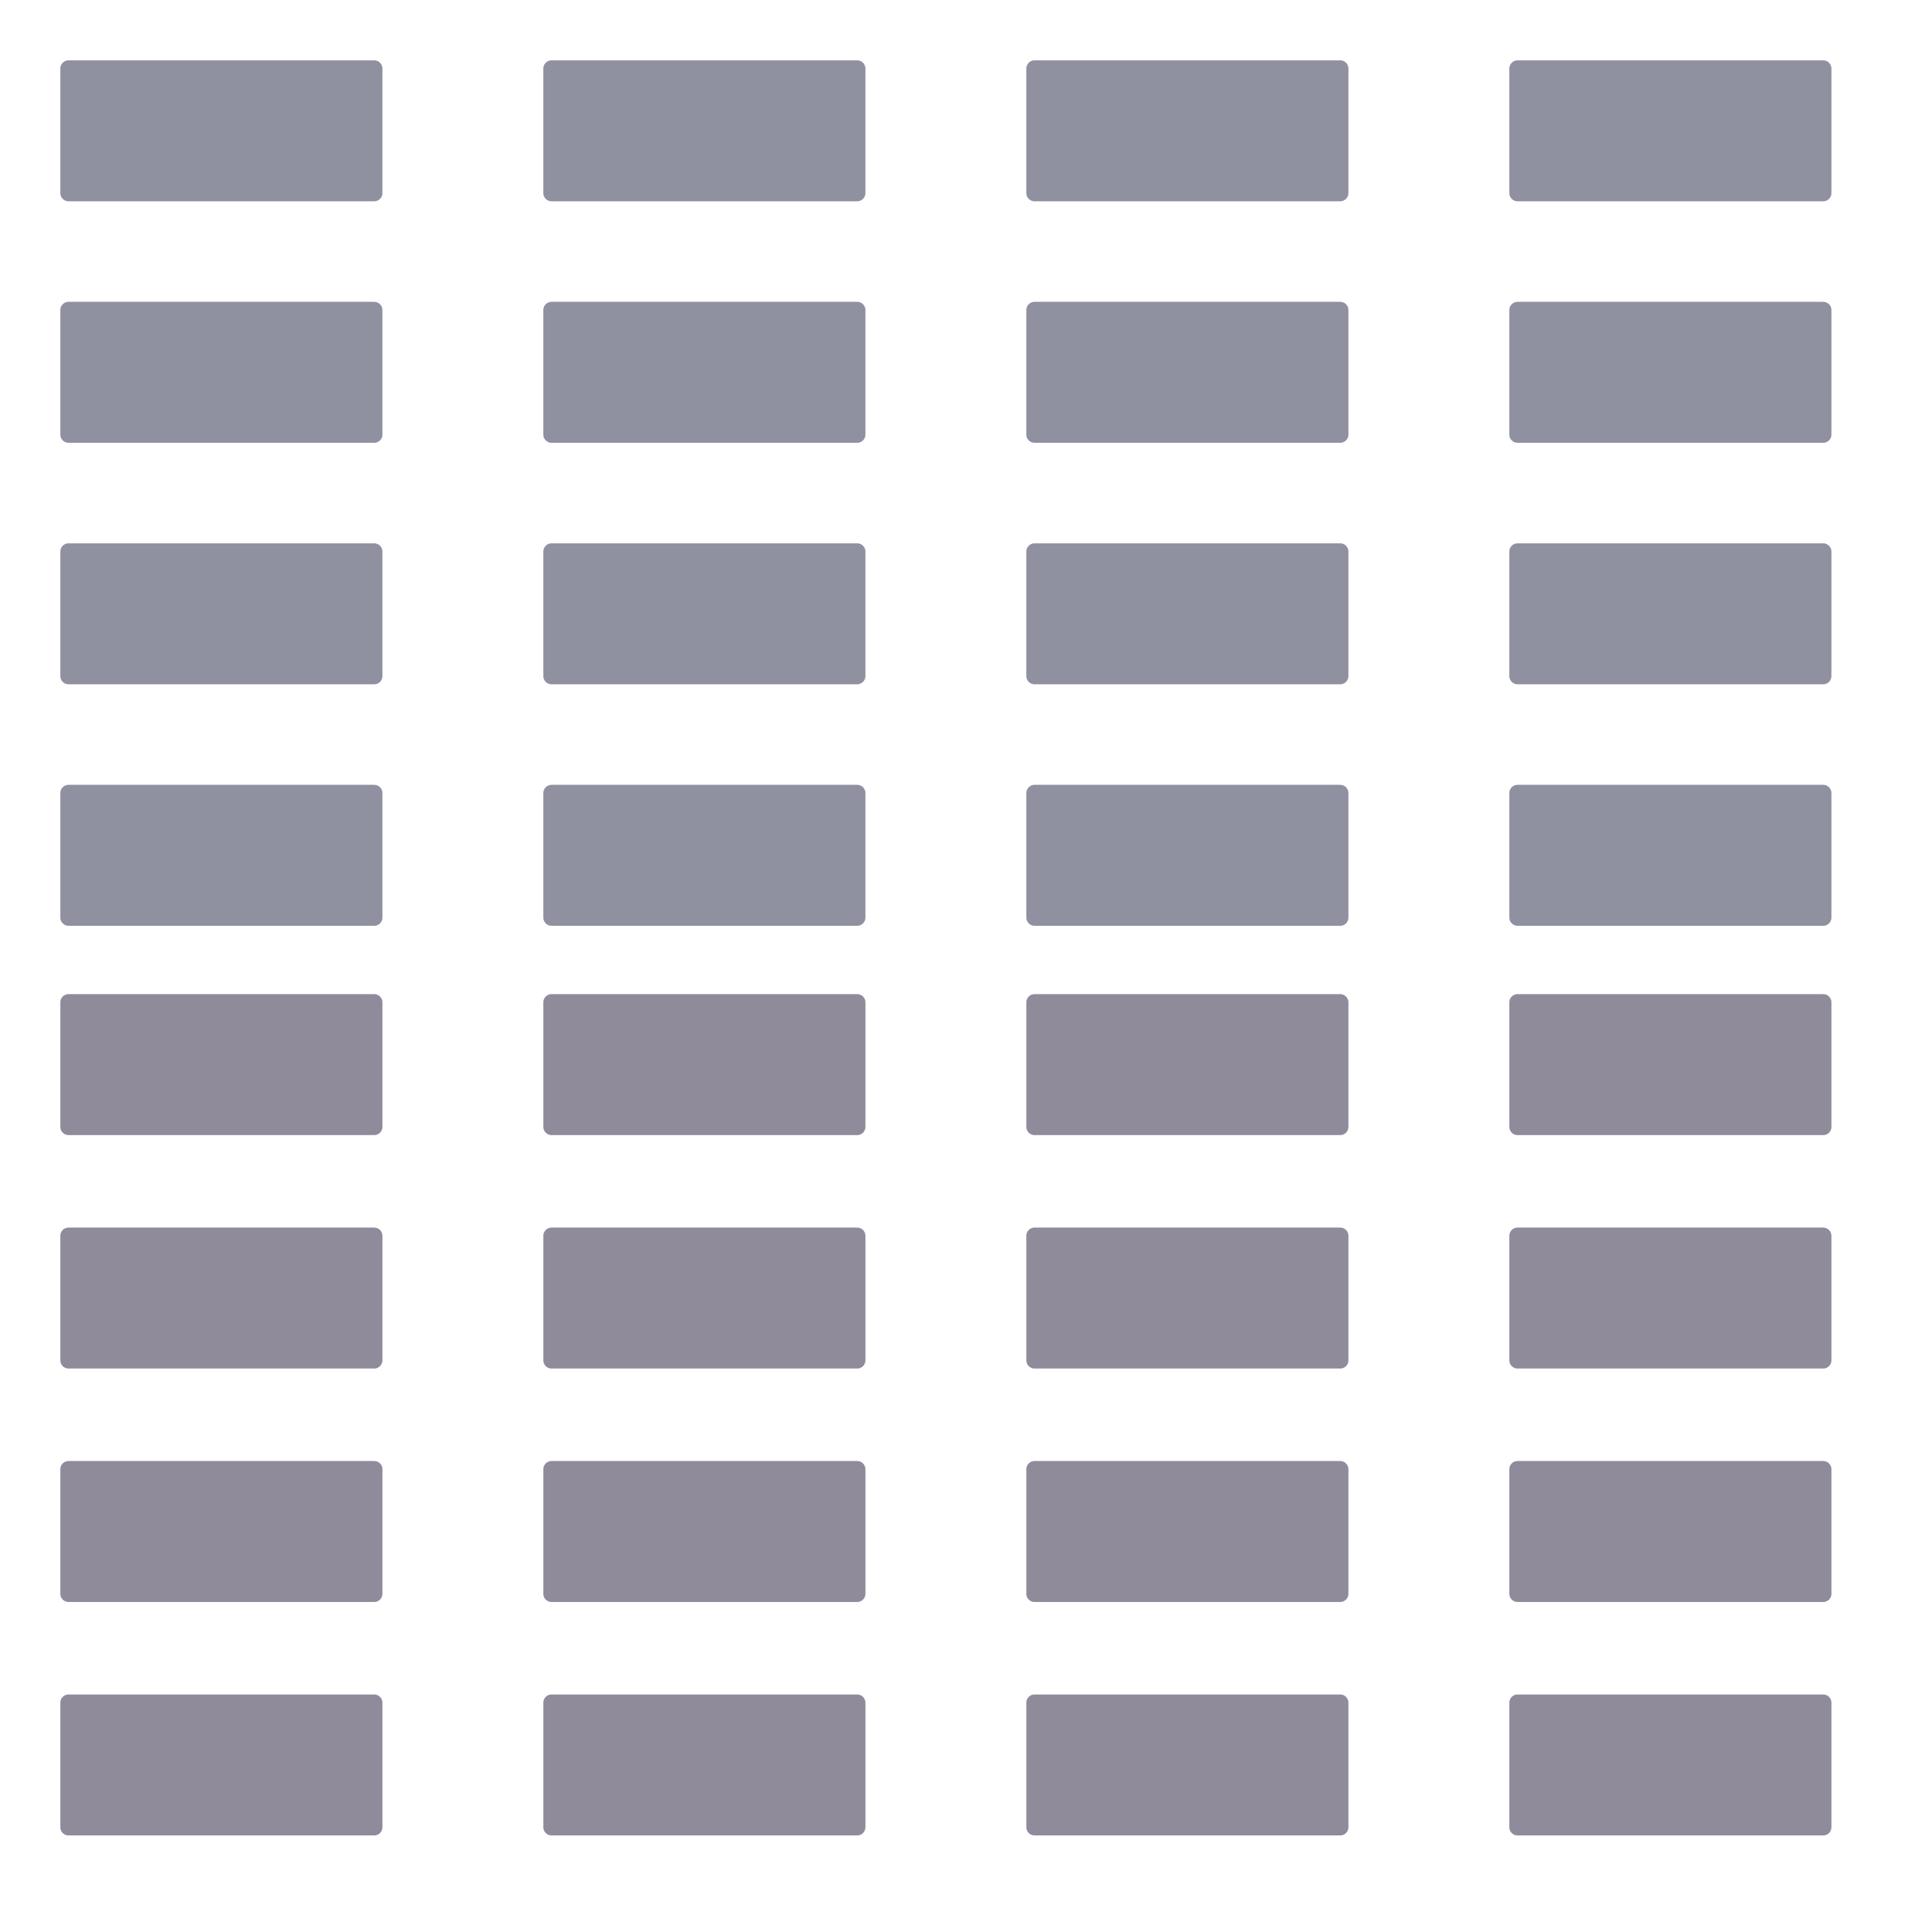 <?xml version="1.0" encoding="UTF-8" standalone="no"?><svg xmlns="http://www.w3.org/2000/svg" version="1.1" viewBox="0 0 480 480" ><rect x="0" y="0" width="480" height="480" fill="#333333" stroke="none"/><defs><clipPath id="clip_0"><polygon points="0 0,480 0,480 480,0 480" /></clipPath></defs><g clip-path="url(#clip_0)">	<path style="fill:#FFFFFF;" d="M 0,0 C 0,0 0,0 0,0 L 480,0 C 480,0 480,0 480,0 L 480,480 C 480,480 480,480 480,480 L 0,480 C 0,480 0,480 0,480 L 0,0 Z" /><defs><clipPath id="clip_1"><polygon points="0 0,480 0,480 480,0 480" /></clipPath></defs><g clip-path="url(#clip_1)">	<path style="fill:#FFFFFF;" d="M 0,0 C 0,0 0,0 0,0 L 480,0 C 480,0 480,0 480,0 L 480,480 C 480,480 480,480 480,480 L 0,480 C 0,480 0,480 0,480 L 0,0 Z" />	<path style="fill:#FF0000;fill-opacity:0.22" d="M 15,17 C 15,15.91 15.91,15 17,15 L 93,15 C 94.09,15 95,15.91 95,17 L 95,48 C 95,49.09 94.09,50 93,50 L 17,50 C 15.91,50 15,49.09 15,48 L 15,17 Z" />	<path style="fill:#0000FF;fill-opacity:0.25" d="M 15,17 C 15,15.91 15.91,15 17,15 L 93,15 C 94.09,15 95,15.91 95,17 L 95,48 C 95,49.09 94.09,50 93,50 L 17,50 C 15.91,50 15,49.09 15,48 L 15,17 Z" />	<path style="fill:#008000;fill-opacity:0.25" d="M 15,17 C 15,15.91 15.91,15 17,15 L 93,15 C 94.09,15 95,15.91 95,17 L 95,48 C 95,49.09 94.09,50 93,50 L 17,50 C 15.91,50 15,49.09 15,48 L 15,17 Z" />	<path style="fill:#FF0000;fill-opacity:0.25" d="M 15,249 C 15,247.91 15.91,247 17,247 L 93,247 C 94.09,247 95,247.91 95,249 L 95,280 C 95,281.09 94.09,282 93,282 L 17,282 C 15.91,282 15,281.09 15,280 L 15,249 Z" />	<path style="fill:#0000FF;fill-opacity:0.25" d="M 15,249 C 15,247.91 15.91,247 17,247 L 93,247 C 94.09,247 95,247.91 95,249 L 95,280 C 95,281.09 94.09,282 93,282 L 17,282 C 15.91,282 15,281.09 15,280 L 15,249 Z" />	<path style="fill:#008000;fill-opacity:0.25" d="M 15,249 C 15,247.91 15.91,247 17,247 L 93,247 C 94.09,247 95,247.91 95,249 L 95,280 C 95,281.09 94.09,282 93,282 L 17,282 C 15.91,282 15,281.09 15,280 L 15,249 Z" />	<path style="fill:#FF0000;fill-opacity:0.22" d="M 135,17 C 135,15.91 135.91,15 137,15 L 213,15 C 214.09,15 215,15.91 215,17 L 215,48 C 215,49.09 214.09,50 213,50 L 137,50 C 135.91,50 135,49.09 135,48 L 135,17 Z" />	<path style="fill:#0000FF;fill-opacity:0.25" d="M 135,17 C 135,15.91 135.91,15 137,15 L 213,15 C 214.09,15 215,15.91 215,17 L 215,48 C 215,49.09 214.09,50 213,50 L 137,50 C 135.91,50 135,49.09 135,48 L 135,17 Z" />	<path style="fill:#008000;fill-opacity:0.25" d="M 135,17 C 135,15.91 135.91,15 137,15 L 213,15 C 214.09,15 215,15.91 215,17 L 215,48 C 215,49.09 214.09,50 213,50 L 137,50 C 135.91,50 135,49.09 135,48 L 135,17 Z" />	<path style="fill:#FF0000;fill-opacity:0.25" d="M 135,249 C 135,247.91 135.91,247 137,247 L 213,247 C 214.09,247 215,247.91 215,249 L 215,280 C 215,281.09 214.09,282 213,282 L 137,282 C 135.91,282 135,281.09 135,280 L 135,249 Z" />	<path style="fill:#0000FF;fill-opacity:0.25" d="M 135,249 C 135,247.91 135.91,247 137,247 L 213,247 C 214.09,247 215,247.91 215,249 L 215,280 C 215,281.09 214.09,282 213,282 L 137,282 C 135.91,282 135,281.09 135,280 L 135,249 Z" />	<path style="fill:#008000;fill-opacity:0.25" d="M 135,249 C 135,247.91 135.91,247 137,247 L 213,247 C 214.09,247 215,247.91 215,249 L 215,280 C 215,281.09 214.09,282 213,282 L 137,282 C 135.91,282 135,281.09 135,280 L 135,249 Z" />	<path style="fill:#FF0000;fill-opacity:0.22" d="M 255,17 C 255,15.91 255.91,15 257,15 L 333,15 C 334.09,15 335,15.91 335,17 L 335,48 C 335,49.09 334.09,50 333,50 L 257,50 C 255.91,50 255,49.09 255,48 L 255,17 Z" />	<path style="fill:#0000FF;fill-opacity:0.25" d="M 255,17 C 255,15.91 255.91,15 257,15 L 333,15 C 334.09,15 335,15.91 335,17 L 335,48 C 335,49.09 334.09,50 333,50 L 257,50 C 255.91,50 255,49.09 255,48 L 255,17 Z" />	<path style="fill:#008000;fill-opacity:0.25" d="M 255,17 C 255,15.91 255.91,15 257,15 L 333,15 C 334.09,15 335,15.91 335,17 L 335,48 C 335,49.09 334.09,50 333,50 L 257,50 C 255.91,50 255,49.09 255,48 L 255,17 Z" />	<path style="fill:#FF0000;fill-opacity:0.25" d="M 255,249 C 255,247.91 255.91,247 257,247 L 333,247 C 334.09,247 335,247.91 335,249 L 335,280 C 335,281.09 334.09,282 333,282 L 257,282 C 255.91,282 255,281.09 255,280 L 255,249 Z" />	<path style="fill:#0000FF;fill-opacity:0.25" d="M 255,249 C 255,247.91 255.91,247 257,247 L 333,247 C 334.09,247 335,247.91 335,249 L 335,280 C 335,281.09 334.09,282 333,282 L 257,282 C 255.91,282 255,281.09 255,280 L 255,249 Z" />	<path style="fill:#008000;fill-opacity:0.25" d="M 255,249 C 255,247.91 255.91,247 257,247 L 333,247 C 334.09,247 335,247.91 335,249 L 335,280 C 335,281.09 334.09,282 333,282 L 257,282 C 255.91,282 255,281.09 255,280 L 255,249 Z" />	<path style="fill:#FF0000;fill-opacity:0.22" d="M 375,17 C 375,15.91 375.91,15 377,15 L 453,15 C 454.09,15 455,15.91 455,17 L 455,48 C 455,49.09 454.09,50 453,50 L 377,50 C 375.91,50 375,49.09 375,48 L 375,17 Z" />	<path style="fill:#0000FF;fill-opacity:0.25" d="M 375,17 C 375,15.91 375.91,15 377,15 L 453,15 C 454.09,15 455,15.91 455,17 L 455,48 C 455,49.09 454.09,50 453,50 L 377,50 C 375.91,50 375,49.09 375,48 L 375,17 Z" />	<path style="fill:#008000;fill-opacity:0.25" d="M 375,17 C 375,15.91 375.91,15 377,15 L 453,15 C 454.09,15 455,15.91 455,17 L 455,48 C 455,49.09 454.09,50 453,50 L 377,50 C 375.91,50 375,49.09 375,48 L 375,17 Z" />	<path style="fill:#FF0000;fill-opacity:0.25" d="M 375,249 C 375,247.91 375.91,247 377,247 L 453,247 C 454.09,247 455,247.91 455,249 L 455,280 C 455,281.09 454.09,282 453,282 L 377,282 C 375.91,282 375,281.09 375,280 L 375,249 Z" />	<path style="fill:#0000FF;fill-opacity:0.25" d="M 375,249 C 375,247.91 375.91,247 377,247 L 453,247 C 454.09,247 455,247.91 455,249 L 455,280 C 455,281.09 454.09,282 453,282 L 377,282 C 375.91,282 375,281.09 375,280 L 375,249 Z" />	<path style="fill:#008000;fill-opacity:0.25" d="M 375,249 C 375,247.91 375.91,247 377,247 L 453,247 C 454.09,247 455,247.91 455,249 L 455,280 C 455,281.09 454.09,282 453,282 L 377,282 C 375.91,282 375,281.09 375,280 L 375,249 Z" />	<path style="fill:#FF0000;fill-opacity:0.22" d="M 15,77 C 15,75.91 15.91,75 17,75 L 93,75 C 94.09,75 95,75.91 95,77 L 95,108 C 95,109.09 94.09,110 93,110 L 17,110 C 15.91,110 15,109.09 15,108 L 15,77 Z" />	<path style="fill:#0000FF;fill-opacity:0.25" d="M 15,77 C 15,75.91 15.91,75 17,75 L 93,75 C 94.09,75 95,75.91 95,77 L 95,108 C 95,109.09 94.09,110 93,110 L 17,110 C 15.91,110 15,109.09 15,108 L 15,77 Z" />	<path style="fill:#008000;fill-opacity:0.25" d="M 15,77 C 15,75.91 15.91,75 17,75 L 93,75 C 94.09,75 95,75.91 95,77 L 95,108 C 95,109.09 94.09,110 93,110 L 17,110 C 15.91,110 15,109.09 15,108 L 15,77 Z" />	<path style="fill:#FF0000;fill-opacity:0.25" d="M 15,307 C 15,305.91 15.91,305 17,305 L 93,305 C 94.09,305 95,305.91 95,307 L 95,338 C 95,339.09 94.09,340 93,340 L 17,340 C 15.91,340 15,339.09 15,338 L 15,307 Z" />	<path style="fill:#0000FF;fill-opacity:0.25" d="M 15,307 C 15,305.91 15.91,305 17,305 L 93,305 C 94.09,305 95,305.91 95,307 L 95,338 C 95,339.09 94.09,340 93,340 L 17,340 C 15.91,340 15,339.09 15,338 L 15,307 Z" />	<path style="fill:#008000;fill-opacity:0.25" d="M 15,307 C 15,305.91 15.91,305 17,305 L 93,305 C 94.09,305 95,305.91 95,307 L 95,338 C 95,339.09 94.09,340 93,340 L 17,340 C 15.91,340 15,339.09 15,338 L 15,307 Z" />	<path style="fill:#FF0000;fill-opacity:0.22" d="M 135,77 C 135,75.91 135.91,75 137,75 L 213,75 C 214.09,75 215,75.91 215,77 L 215,108 C 215,109.09 214.09,110 213,110 L 137,110 C 135.91,110 135,109.09 135,108 L 135,77 Z" />	<path style="fill:#0000FF;fill-opacity:0.25" d="M 135,77 C 135,75.91 135.91,75 137,75 L 213,75 C 214.09,75 215,75.91 215,77 L 215,108 C 215,109.09 214.09,110 213,110 L 137,110 C 135.91,110 135,109.09 135,108 L 135,77 Z" />	<path style="fill:#008000;fill-opacity:0.25" d="M 135,77 C 135,75.91 135.91,75 137,75 L 213,75 C 214.09,75 215,75.91 215,77 L 215,108 C 215,109.09 214.09,110 213,110 L 137,110 C 135.91,110 135,109.09 135,108 L 135,77 Z" />	<path style="fill:#FF0000;fill-opacity:0.25" d="M 135,307 C 135,305.91 135.91,305 137,305 L 213,305 C 214.09,305 215,305.91 215,307 L 215,338 C 215,339.09 214.09,340 213,340 L 137,340 C 135.91,340 135,339.09 135,338 L 135,307 Z" />	<path style="fill:#0000FF;fill-opacity:0.25" d="M 135,307 C 135,305.91 135.91,305 137,305 L 213,305 C 214.09,305 215,305.91 215,307 L 215,338 C 215,339.09 214.09,340 213,340 L 137,340 C 135.91,340 135,339.09 135,338 L 135,307 Z" />	<path style="fill:#008000;fill-opacity:0.25" d="M 135,307 C 135,305.91 135.91,305 137,305 L 213,305 C 214.09,305 215,305.91 215,307 L 215,338 C 215,339.09 214.09,340 213,340 L 137,340 C 135.91,340 135,339.09 135,338 L 135,307 Z" />	<path style="fill:#FF0000;fill-opacity:0.22" d="M 255,77 C 255,75.91 255.91,75 257,75 L 333,75 C 334.09,75 335,75.91 335,77 L 335,108 C 335,109.09 334.09,110 333,110 L 257,110 C 255.91,110 255,109.09 255,108 L 255,77 Z" />	<path style="fill:#0000FF;fill-opacity:0.25" d="M 255,77 C 255,75.91 255.91,75 257,75 L 333,75 C 334.09,75 335,75.91 335,77 L 335,108 C 335,109.09 334.09,110 333,110 L 257,110 C 255.91,110 255,109.09 255,108 L 255,77 Z" />	<path style="fill:#008000;fill-opacity:0.25" d="M 255,77 C 255,75.91 255.91,75 257,75 L 333,75 C 334.09,75 335,75.91 335,77 L 335,108 C 335,109.09 334.09,110 333,110 L 257,110 C 255.91,110 255,109.09 255,108 L 255,77 Z" />	<path style="fill:#FF0000;fill-opacity:0.25" d="M 255,307 C 255,305.91 255.91,305 257,305 L 333,305 C 334.09,305 335,305.91 335,307 L 335,338 C 335,339.09 334.09,340 333,340 L 257,340 C 255.91,340 255,339.09 255,338 L 255,307 Z" />	<path style="fill:#0000FF;fill-opacity:0.25" d="M 255,307 C 255,305.91 255.91,305 257,305 L 333,305 C 334.09,305 335,305.91 335,307 L 335,338 C 335,339.09 334.09,340 333,340 L 257,340 C 255.91,340 255,339.09 255,338 L 255,307 Z" />	<path style="fill:#008000;fill-opacity:0.25" d="M 255,307 C 255,305.91 255.91,305 257,305 L 333,305 C 334.09,305 335,305.91 335,307 L 335,338 C 335,339.09 334.09,340 333,340 L 257,340 C 255.91,340 255,339.09 255,338 L 255,307 Z" />	<path style="fill:#FF0000;fill-opacity:0.22" d="M 375,77 C 375,75.91 375.91,75 377,75 L 453,75 C 454.09,75 455,75.91 455,77 L 455,108 C 455,109.09 454.09,110 453,110 L 377,110 C 375.91,110 375,109.09 375,108 L 375,77 Z" />	<path style="fill:#0000FF;fill-opacity:0.25" d="M 375,77 C 375,75.91 375.91,75 377,75 L 453,75 C 454.09,75 455,75.91 455,77 L 455,108 C 455,109.09 454.09,110 453,110 L 377,110 C 375.91,110 375,109.09 375,108 L 375,77 Z" />	<path style="fill:#008000;fill-opacity:0.25" d="M 375,77 C 375,75.91 375.91,75 377,75 L 453,75 C 454.09,75 455,75.91 455,77 L 455,108 C 455,109.09 454.09,110 453,110 L 377,110 C 375.91,110 375,109.09 375,108 L 375,77 Z" />	<path style="fill:#FF0000;fill-opacity:0.25" d="M 375,307 C 375,305.91 375.91,305 377,305 L 453,305 C 454.09,305 455,305.91 455,307 L 455,338 C 455,339.09 454.09,340 453,340 L 377,340 C 375.91,340 375,339.09 375,338 L 375,307 Z" />	<path style="fill:#0000FF;fill-opacity:0.25" d="M 375,307 C 375,305.91 375.91,305 377,305 L 453,305 C 454.09,305 455,305.91 455,307 L 455,338 C 455,339.09 454.09,340 453,340 L 377,340 C 375.91,340 375,339.09 375,338 L 375,307 Z" />	<path style="fill:#008000;fill-opacity:0.25" d="M 375,307 C 375,305.91 375.91,305 377,305 L 453,305 C 454.09,305 455,305.91 455,307 L 455,338 C 455,339.09 454.09,340 453,340 L 377,340 C 375.91,340 375,339.09 375,338 L 375,307 Z" />	<path style="fill:#FF0000;fill-opacity:0.22" d="M 15,137 C 15,135.91 15.91,135 17,135 L 93,135 C 94.09,135 95,135.91 95,137 L 95,168 C 95,169.09 94.09,170 93,170 L 17,170 C 15.91,170 15,169.09 15,168 L 15,137 Z" />	<path style="fill:#0000FF;fill-opacity:0.25" d="M 15,137 C 15,135.91 15.91,135 17,135 L 93,135 C 94.09,135 95,135.91 95,137 L 95,168 C 95,169.09 94.09,170 93,170 L 17,170 C 15.91,170 15,169.09 15,168 L 15,137 Z" />	<path style="fill:#008000;fill-opacity:0.25" d="M 15,137 C 15,135.91 15.91,135 17,135 L 93,135 C 94.09,135 95,135.91 95,137 L 95,168 C 95,169.09 94.09,170 93,170 L 17,170 C 15.91,170 15,169.09 15,168 L 15,137 Z" />	<path style="fill:#FF0000;fill-opacity:0.25" d="M 15,365 C 15,363.91 15.91,363 17,363 L 93,363 C 94.09,363 95,363.91 95,365 L 95,396 C 95,397.09 94.09,398 93,398 L 17,398 C 15.91,398 15,397.09 15,396 L 15,365 Z" />	<path style="fill:#0000FF;fill-opacity:0.25" d="M 15,365 C 15,363.91 15.91,363 17,363 L 93,363 C 94.09,363 95,363.91 95,365 L 95,396 C 95,397.09 94.09,398 93,398 L 17,398 C 15.91,398 15,397.09 15,396 L 15,365 Z" />	<path style="fill:#008000;fill-opacity:0.25" d="M 15,365 C 15,363.91 15.91,363 17,363 L 93,363 C 94.09,363 95,363.91 95,365 L 95,396 C 95,397.09 94.09,398 93,398 L 17,398 C 15.91,398 15,397.09 15,396 L 15,365 Z" />	<path style="fill:#FF0000;fill-opacity:0.22" d="M 135,137 C 135,135.91 135.91,135 137,135 L 213,135 C 214.09,135 215,135.91 215,137 L 215,168 C 215,169.09 214.09,170 213,170 L 137,170 C 135.91,170 135,169.09 135,168 L 135,137 Z" />	<path style="fill:#0000FF;fill-opacity:0.25" d="M 135,137 C 135,135.91 135.91,135 137,135 L 213,135 C 214.09,135 215,135.91 215,137 L 215,168 C 215,169.09 214.09,170 213,170 L 137,170 C 135.91,170 135,169.09 135,168 L 135,137 Z" />	<path style="fill:#008000;fill-opacity:0.25" d="M 135,137 C 135,135.91 135.91,135 137,135 L 213,135 C 214.09,135 215,135.91 215,137 L 215,168 C 215,169.09 214.09,170 213,170 L 137,170 C 135.91,170 135,169.09 135,168 L 135,137 Z" />	<path style="fill:#FF0000;fill-opacity:0.25" d="M 135,365 C 135,363.91 135.91,363 137,363 L 213,363 C 214.09,363 215,363.91 215,365 L 215,396 C 215,397.09 214.09,398 213,398 L 137,398 C 135.91,398 135,397.09 135,396 L 135,365 Z" />	<path style="fill:#0000FF;fill-opacity:0.25" d="M 135,365 C 135,363.91 135.91,363 137,363 L 213,363 C 214.09,363 215,363.91 215,365 L 215,396 C 215,397.09 214.09,398 213,398 L 137,398 C 135.91,398 135,397.09 135,396 L 135,365 Z" />	<path style="fill:#008000;fill-opacity:0.25" d="M 135,365 C 135,363.91 135.91,363 137,363 L 213,363 C 214.09,363 215,363.91 215,365 L 215,396 C 215,397.09 214.09,398 213,398 L 137,398 C 135.91,398 135,397.09 135,396 L 135,365 Z" />	<path style="fill:#FF0000;fill-opacity:0.22" d="M 255,137 C 255,135.91 255.91,135 257,135 L 333,135 C 334.09,135 335,135.91 335,137 L 335,168 C 335,169.09 334.09,170 333,170 L 257,170 C 255.91,170 255,169.09 255,168 L 255,137 Z" />	<path style="fill:#0000FF;fill-opacity:0.25" d="M 255,137 C 255,135.91 255.91,135 257,135 L 333,135 C 334.09,135 335,135.91 335,137 L 335,168 C 335,169.09 334.09,170 333,170 L 257,170 C 255.91,170 255,169.09 255,168 L 255,137 Z" />	<path style="fill:#008000;fill-opacity:0.25" d="M 255,137 C 255,135.91 255.91,135 257,135 L 333,135 C 334.09,135 335,135.91 335,137 L 335,168 C 335,169.09 334.09,170 333,170 L 257,170 C 255.91,170 255,169.09 255,168 L 255,137 Z" />	<path style="fill:#FF0000;fill-opacity:0.25" d="M 255,365 C 255,363.91 255.91,363 257,363 L 333,363 C 334.09,363 335,363.91 335,365 L 335,396 C 335,397.09 334.09,398 333,398 L 257,398 C 255.91,398 255,397.09 255,396 L 255,365 Z" />	<path style="fill:#0000FF;fill-opacity:0.25" d="M 255,365 C 255,363.91 255.91,363 257,363 L 333,363 C 334.09,363 335,363.91 335,365 L 335,396 C 335,397.09 334.09,398 333,398 L 257,398 C 255.91,398 255,397.09 255,396 L 255,365 Z" />	<path style="fill:#008000;fill-opacity:0.25" d="M 255,365 C 255,363.91 255.91,363 257,363 L 333,363 C 334.09,363 335,363.91 335,365 L 335,396 C 335,397.09 334.09,398 333,398 L 257,398 C 255.91,398 255,397.09 255,396 L 255,365 Z" />	<path style="fill:#FF0000;fill-opacity:0.22" d="M 375,137 C 375,135.91 375.91,135 377,135 L 453,135 C 454.09,135 455,135.91 455,137 L 455,168 C 455,169.09 454.09,170 453,170 L 377,170 C 375.91,170 375,169.09 375,168 L 375,137 Z" />	<path style="fill:#0000FF;fill-opacity:0.25" d="M 375,137 C 375,135.91 375.91,135 377,135 L 453,135 C 454.09,135 455,135.91 455,137 L 455,168 C 455,169.09 454.09,170 453,170 L 377,170 C 375.91,170 375,169.09 375,168 L 375,137 Z" />	<path style="fill:#008000;fill-opacity:0.25" d="M 375,137 C 375,135.91 375.91,135 377,135 L 453,135 C 454.09,135 455,135.91 455,137 L 455,168 C 455,169.09 454.09,170 453,170 L 377,170 C 375.91,170 375,169.09 375,168 L 375,137 Z" />	<path style="fill:#FF0000;fill-opacity:0.25" d="M 375,365 C 375,363.91 375.91,363 377,363 L 453,363 C 454.09,363 455,363.91 455,365 L 455,396 C 455,397.09 454.09,398 453,398 L 377,398 C 375.91,398 375,397.09 375,396 L 375,365 Z" />	<path style="fill:#0000FF;fill-opacity:0.25" d="M 375,365 C 375,363.91 375.91,363 377,363 L 453,363 C 454.09,363 455,363.91 455,365 L 455,396 C 455,397.09 454.09,398 453,398 L 377,398 C 375.91,398 375,397.09 375,396 L 375,365 Z" />	<path style="fill:#008000;fill-opacity:0.25" d="M 375,365 C 375,363.91 375.91,363 377,363 L 453,363 C 454.09,363 455,363.91 455,365 L 455,396 C 455,397.09 454.09,398 453,398 L 377,398 C 375.91,398 375,397.09 375,396 L 375,365 Z" />	<path style="fill:#FF0000;fill-opacity:0.22" d="M 15,197 C 15,195.91 15.91,195 17,195 L 93,195 C 94.09,195 95,195.91 95,197 L 95,228 C 95,229.09 94.09,230 93,230 L 17,230 C 15.91,230 15,229.09 15,228 L 15,197 Z" />	<path style="fill:#0000FF;fill-opacity:0.25" d="M 15,197 C 15,195.91 15.91,195 17,195 L 93,195 C 94.09,195 95,195.91 95,197 L 95,228 C 95,229.09 94.09,230 93,230 L 17,230 C 15.91,230 15,229.09 15,228 L 15,197 Z" />	<path style="fill:#008000;fill-opacity:0.25" d="M 15,197 C 15,195.91 15.91,195 17,195 L 93,195 C 94.09,195 95,195.91 95,197 L 95,228 C 95,229.09 94.09,230 93,230 L 17,230 C 15.91,230 15,229.09 15,228 L 15,197 Z" />	<path style="fill:#FF0000;fill-opacity:0.25" d="M 15,423 C 15,421.91 15.91,421 17,421 L 93,421 C 94.09,421 95,421.91 95,423 L 95,454 C 95,455.09 94.09,456 93,456 L 17,456 C 15.91,456 15,455.09 15,454 L 15,423 Z" />	<path style="fill:#0000FF;fill-opacity:0.25" d="M 15,423 C 15,421.91 15.91,421 17,421 L 93,421 C 94.09,421 95,421.91 95,423 L 95,454 C 95,455.09 94.09,456 93,456 L 17,456 C 15.91,456 15,455.09 15,454 L 15,423 Z" />	<path style="fill:#008000;fill-opacity:0.25" d="M 15,423 C 15,421.91 15.91,421 17,421 L 93,421 C 94.09,421 95,421.91 95,423 L 95,454 C 95,455.09 94.09,456 93,456 L 17,456 C 15.91,456 15,455.09 15,454 L 15,423 Z" />	<path style="fill:#FF0000;fill-opacity:0.22" d="M 135,197 C 135,195.91 135.91,195 137,195 L 213,195 C 214.09,195 215,195.91 215,197 L 215,228 C 215,229.09 214.09,230 213,230 L 137,230 C 135.91,230 135,229.09 135,228 L 135,197 Z" />	<path style="fill:#0000FF;fill-opacity:0.25" d="M 135,197 C 135,195.91 135.91,195 137,195 L 213,195 C 214.09,195 215,195.91 215,197 L 215,228 C 215,229.09 214.09,230 213,230 L 137,230 C 135.91,230 135,229.09 135,228 L 135,197 Z" />	<path style="fill:#008000;fill-opacity:0.25" d="M 135,197 C 135,195.91 135.91,195 137,195 L 213,195 C 214.09,195 215,195.91 215,197 L 215,228 C 215,229.09 214.09,230 213,230 L 137,230 C 135.91,230 135,229.09 135,228 L 135,197 Z" />	<path style="fill:#FF0000;fill-opacity:0.25" d="M 135,423 C 135,421.91 135.91,421 137,421 L 213,421 C 214.09,421 215,421.91 215,423 L 215,454 C 215,455.09 214.09,456 213,456 L 137,456 C 135.91,456 135,455.09 135,454 L 135,423 Z" />	<path style="fill:#0000FF;fill-opacity:0.25" d="M 135,423 C 135,421.91 135.91,421 137,421 L 213,421 C 214.09,421 215,421.91 215,423 L 215,454 C 215,455.09 214.09,456 213,456 L 137,456 C 135.91,456 135,455.09 135,454 L 135,423 Z" />	<path style="fill:#008000;fill-opacity:0.25" d="M 135,423 C 135,421.91 135.91,421 137,421 L 213,421 C 214.09,421 215,421.91 215,423 L 215,454 C 215,455.09 214.09,456 213,456 L 137,456 C 135.91,456 135,455.09 135,454 L 135,423 Z" />	<path style="fill:#FF0000;fill-opacity:0.22" d="M 255,197 C 255,195.91 255.91,195 257,195 L 333,195 C 334.09,195 335,195.91 335,197 L 335,228 C 335,229.09 334.09,230 333,230 L 257,230 C 255.91,230 255,229.09 255,228 L 255,197 Z" />	<path style="fill:#0000FF;fill-opacity:0.25" d="M 255,197 C 255,195.91 255.91,195 257,195 L 333,195 C 334.09,195 335,195.91 335,197 L 335,228 C 335,229.09 334.09,230 333,230 L 257,230 C 255.91,230 255,229.09 255,228 L 255,197 Z" />	<path style="fill:#008000;fill-opacity:0.25" d="M 255,197 C 255,195.91 255.91,195 257,195 L 333,195 C 334.09,195 335,195.91 335,197 L 335,228 C 335,229.09 334.09,230 333,230 L 257,230 C 255.91,230 255,229.09 255,228 L 255,197 Z" />	<path style="fill:#FF0000;fill-opacity:0.25" d="M 255,423 C 255,421.91 255.91,421 257,421 L 333,421 C 334.09,421 335,421.91 335,423 L 335,454 C 335,455.09 334.09,456 333,456 L 257,456 C 255.91,456 255,455.09 255,454 L 255,423 Z" />	<path style="fill:#0000FF;fill-opacity:0.25" d="M 255,423 C 255,421.91 255.91,421 257,421 L 333,421 C 334.09,421 335,421.91 335,423 L 335,454 C 335,455.09 334.09,456 333,456 L 257,456 C 255.91,456 255,455.09 255,454 L 255,423 Z" />	<path style="fill:#008000;fill-opacity:0.25" d="M 255,423 C 255,421.91 255.91,421 257,421 L 333,421 C 334.09,421 335,421.91 335,423 L 335,454 C 335,455.09 334.09,456 333,456 L 257,456 C 255.91,456 255,455.09 255,454 L 255,423 Z" />	<path style="fill:#FF0000;fill-opacity:0.22" d="M 375,197 C 375,195.91 375.91,195 377,195 L 453,195 C 454.09,195 455,195.91 455,197 L 455,228 C 455,229.09 454.09,230 453,230 L 377,230 C 375.91,230 375,229.09 375,228 L 375,197 Z" />	<path style="fill:#0000FF;fill-opacity:0.25" d="M 375,197 C 375,195.91 375.91,195 377,195 L 453,195 C 454.09,195 455,195.91 455,197 L 455,228 C 455,229.09 454.09,230 453,230 L 377,230 C 375.91,230 375,229.09 375,228 L 375,197 Z" />	<path style="fill:#008000;fill-opacity:0.25" d="M 375,197 C 375,195.91 375.91,195 377,195 L 453,195 C 454.09,195 455,195.91 455,197 L 455,228 C 455,229.09 454.09,230 453,230 L 377,230 C 375.91,230 375,229.09 375,228 L 375,197 Z" />	<path style="fill:#FF0000;fill-opacity:0.25" d="M 375,423 C 375,421.91 375.91,421 377,421 L 453,421 C 454.09,421 455,421.91 455,423 L 455,454 C 455,455.09 454.09,456 453,456 L 377,456 C 375.91,456 375,455.09 375,454 L 375,423 Z" />	<path style="fill:#0000FF;fill-opacity:0.25" d="M 375,423 C 375,421.91 375.91,421 377,421 L 453,421 C 454.09,421 455,421.91 455,423 L 455,454 C 455,455.09 454.09,456 453,456 L 377,456 C 375.91,456 375,455.09 375,454 L 375,423 Z" />	<path style="fill:#008000;fill-opacity:0.25" d="M 375,423 C 375,421.91 375.91,421 377,421 L 453,421 C 454.09,421 455,421.91 455,423 L 455,454 C 455,455.09 454.09,456 453,456 L 377,456 C 375.91,456 375,455.09 375,454 L 375,423 Z" /></g></g></svg>